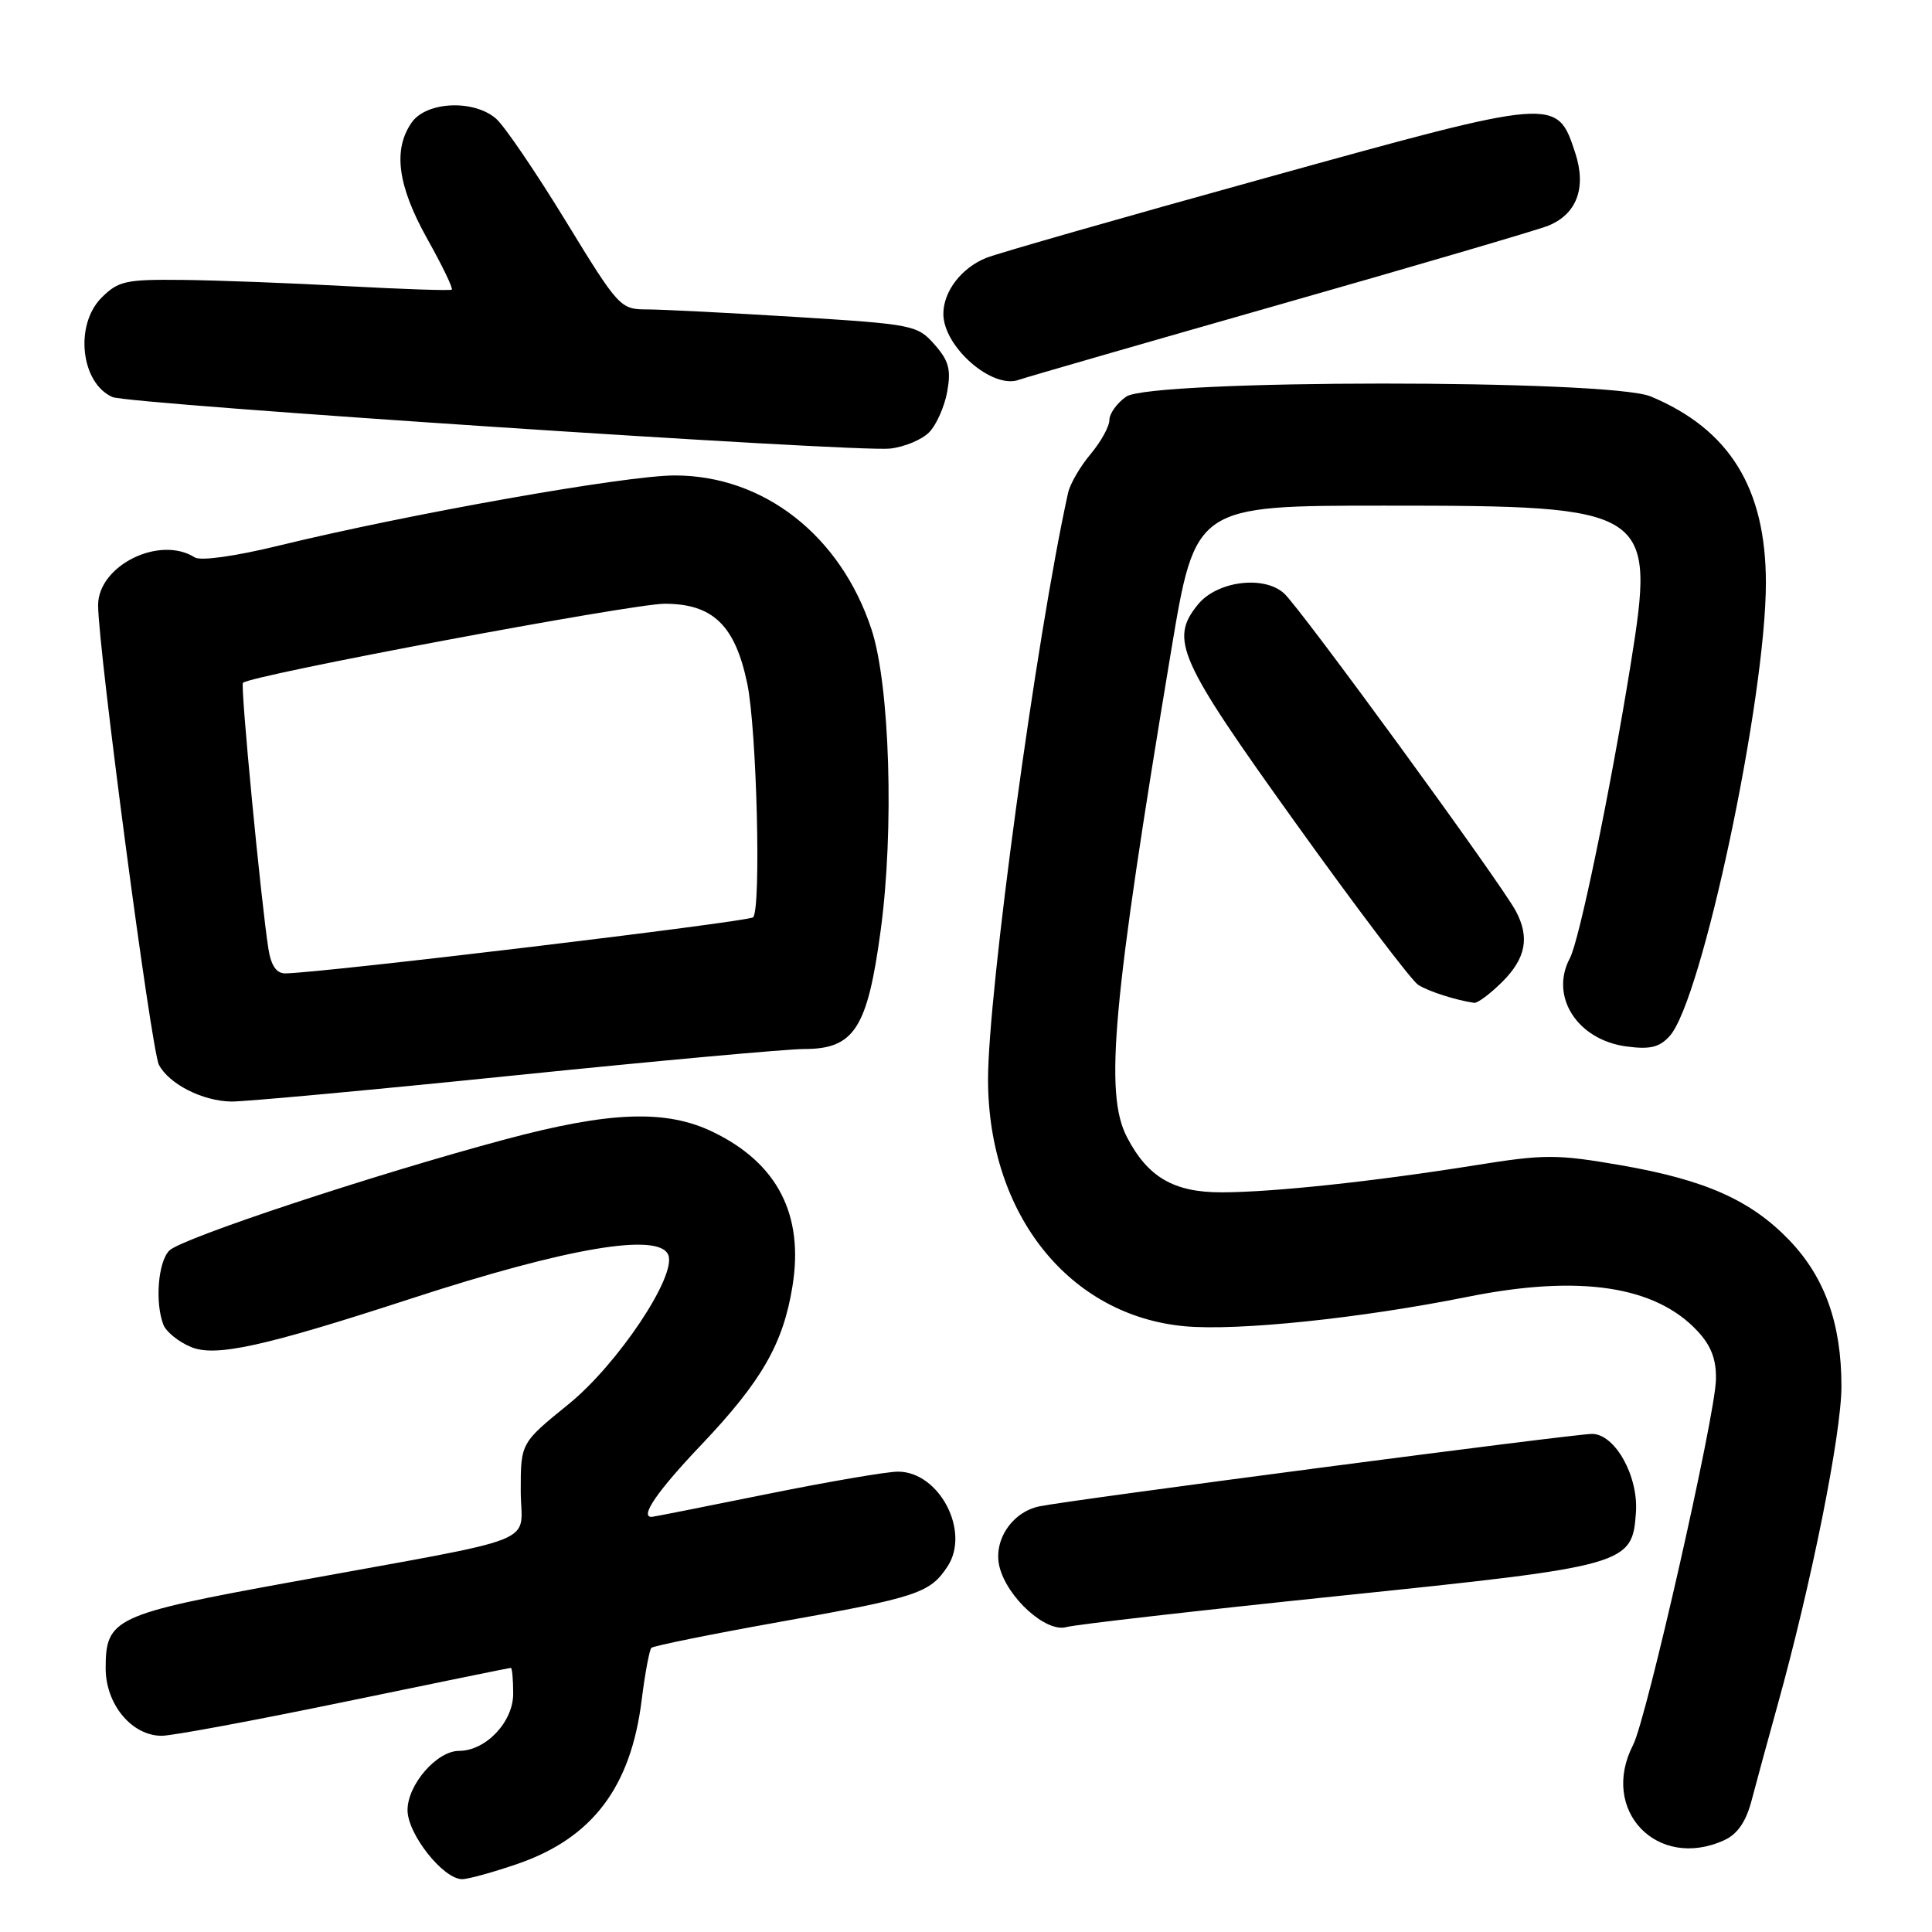 <?xml version="1.0" encoding="UTF-8" standalone="no"?>
<!DOCTYPE svg PUBLIC "-//W3C//DTD SVG 1.1//EN" "http://www.w3.org/Graphics/SVG/1.1/DTD/svg11.dtd" >
<svg xmlns="http://www.w3.org/2000/svg" xmlns:xlink="http://www.w3.org/1999/xlink" version="1.1" viewBox="0 0 256 256">
 <g >
 <path fill="currentColor"
d=" M 68.56 246.98 C 78.49 243.56 83.60 236.82 85.03 225.22 C 85.47 221.71 86.05 218.62 86.31 218.35 C 86.58 218.09 94.16 216.55 103.15 214.94 C 121.59 211.65 123.23 211.11 125.56 207.55 C 128.60 202.91 124.46 195.00 118.98 195.00 C 117.51 195.00 109.65 196.35 101.50 198.00 C 93.35 199.65 86.53 201.00 86.34 201.00 C 84.74 201.00 87.10 197.57 92.96 191.41 C 100.91 183.03 103.77 178.07 105.00 170.47 C 106.55 160.98 103.03 154.13 94.49 150.00 C 88.27 146.98 80.84 147.25 66.96 150.97 C 49.66 155.60 24.07 164.07 22.44 165.70 C 20.95 167.19 20.51 172.57 21.65 175.53 C 22.01 176.46 23.64 177.79 25.29 178.48 C 28.53 179.84 34.94 178.44 54.50 172.06 C 75.25 165.30 87.39 163.25 88.56 166.31 C 89.64 169.12 81.82 180.80 75.34 186.06 C 69.00 191.20 69.00 191.20 69.00 197.52 C 69.00 204.87 72.69 203.40 38.52 209.64 C 15.15 213.90 14.00 214.44 14.00 221.05 C 14.00 225.83 17.46 230.00 21.43 230.00 C 22.82 230.00 33.72 227.97 45.66 225.50 C 57.61 223.03 67.52 221.00 67.69 221.00 C 67.86 221.00 68.00 222.54 68.00 224.43 C 68.00 228.17 64.37 232.00 60.82 232.00 C 57.89 232.00 54.00 236.47 54.00 239.85 C 54.00 243.03 58.73 249.00 61.24 249.00 C 62.04 249.00 65.33 248.09 68.56 246.98 Z  M 228.46 243.84 C 230.22 243.04 231.35 241.40 232.09 238.59 C 232.68 236.34 234.22 230.68 235.52 226.00 C 240.03 209.78 244.00 189.98 244.00 183.69 C 244.00 175.39 241.80 169.24 237.09 164.33 C 231.98 159.02 225.95 156.34 214.77 154.40 C 206.27 152.93 204.67 152.93 195.50 154.40 C 181.98 156.56 168.67 157.98 161.88 157.99 C 155.53 158.00 152.08 155.99 149.32 150.66 C 146.32 144.87 147.41 132.92 155.18 86.25 C 158.39 67.00 158.39 67.00 183.45 67.00 C 218.87 67.00 219.40 67.35 216.05 88.17 C 213.35 104.89 209.27 124.62 208.02 126.96 C 205.31 132.03 208.99 137.79 215.51 138.66 C 218.64 139.08 219.89 138.78 221.24 137.28 C 225.51 132.57 234.01 92.48 233.99 77.17 C 233.97 64.66 229.16 56.89 218.73 52.53 C 213.23 50.24 152.50 50.26 149.22 52.56 C 148.00 53.41 147.00 54.81 147.00 55.66 C 147.00 56.51 145.87 58.55 144.50 60.18 C 143.12 61.82 141.78 64.13 141.52 65.33 C 137.33 84.30 130.89 131.63 130.92 143.14 C 130.98 160.96 141.70 174.35 157.03 175.74 C 164.06 176.37 180.27 174.69 194.50 171.83 C 209.32 168.86 219.40 170.38 224.98 176.43 C 226.76 178.36 227.44 180.18 227.37 182.84 C 227.24 187.80 218.17 227.77 216.40 231.20 C 211.92 239.86 219.58 247.88 228.46 243.84 Z  M 177.50 211.46 C 215.69 207.51 216.29 207.34 216.77 200.40 C 217.11 195.58 213.99 190.00 210.95 190.00 C 208.54 190.00 141.85 198.74 137.72 199.60 C 134.08 200.35 131.57 204.17 132.44 207.62 C 133.47 211.71 138.60 216.34 141.28 215.60 C 142.50 215.26 158.80 213.40 177.50 211.46 Z  M 68.14 142.50 C 87.01 140.57 104.29 139.00 106.55 139.00 C 113.18 139.00 114.94 136.29 116.69 123.31 C 118.50 109.96 117.91 90.77 115.47 83.37 C 111.37 70.95 101.19 63.00 89.41 63.00 C 82.90 63.00 54.14 68.10 36.81 72.33 C 31.15 73.71 26.58 74.35 25.81 73.86 C 21.15 70.90 13.00 74.93 13.00 80.19 C 13.00 85.88 20.06 139.24 21.06 141.10 C 22.43 143.67 26.87 145.91 30.67 145.96 C 32.41 145.98 49.28 144.43 68.14 142.50 Z  M 199.08 130.08 C 202.19 126.96 202.71 124.20 200.85 120.71 C 198.80 116.89 172.30 80.56 170.14 78.62 C 167.46 76.20 161.27 77.00 158.75 80.08 C 154.94 84.74 156.09 87.32 171.67 109.04 C 179.73 120.29 187.05 129.95 187.92 130.50 C 189.31 131.38 192.90 132.53 195.33 132.88 C 195.78 132.95 197.47 131.68 199.08 130.08 Z  M 123.12 57.28 C 124.08 56.30 125.15 53.88 125.51 51.90 C 126.04 48.98 125.73 47.80 123.83 45.65 C 121.57 43.08 120.99 42.97 105.50 42.00 C 96.70 41.46 87.84 41.01 85.82 41.00 C 82.19 41.00 82.02 40.82 74.94 29.25 C 70.99 22.79 66.85 16.71 65.76 15.75 C 62.83 13.16 56.52 13.43 54.56 16.22 C 52.04 19.82 52.68 24.60 56.61 31.64 C 58.60 35.19 60.07 38.23 59.86 38.38 C 59.66 38.53 53.42 38.32 46.00 37.92 C 38.58 37.51 28.77 37.14 24.20 37.09 C 16.67 37.01 15.68 37.22 13.45 39.45 C 9.86 43.05 10.70 50.74 14.89 52.61 C 16.97 53.55 113.40 59.94 117.94 59.44 C 119.83 59.23 122.16 58.26 123.12 57.28 Z  M 169.50 40.37 C 187.65 35.20 203.68 30.49 205.12 29.92 C 208.93 28.39 210.24 24.89 208.73 20.27 C 206.30 12.87 206.35 12.86 167.87 23.53 C 148.97 28.76 132.24 33.55 130.71 34.16 C 127.40 35.48 125.00 38.61 125.00 41.59 C 125.00 45.95 131.48 51.61 135.00 50.33 C 135.82 50.03 151.35 45.55 169.50 40.37 Z  M 35.57 125.75 C 34.60 119.63 31.83 90.83 32.19 90.48 C 33.18 89.48 83.74 80.00 88.06 80.00 C 94.46 80.00 97.41 82.85 99.02 90.60 C 100.28 96.68 100.87 120.46 99.79 121.55 C 99.19 122.14 42.70 128.92 37.80 128.98 C 36.64 128.99 35.92 127.96 35.57 125.75 Z "/>
</g>
</svg>